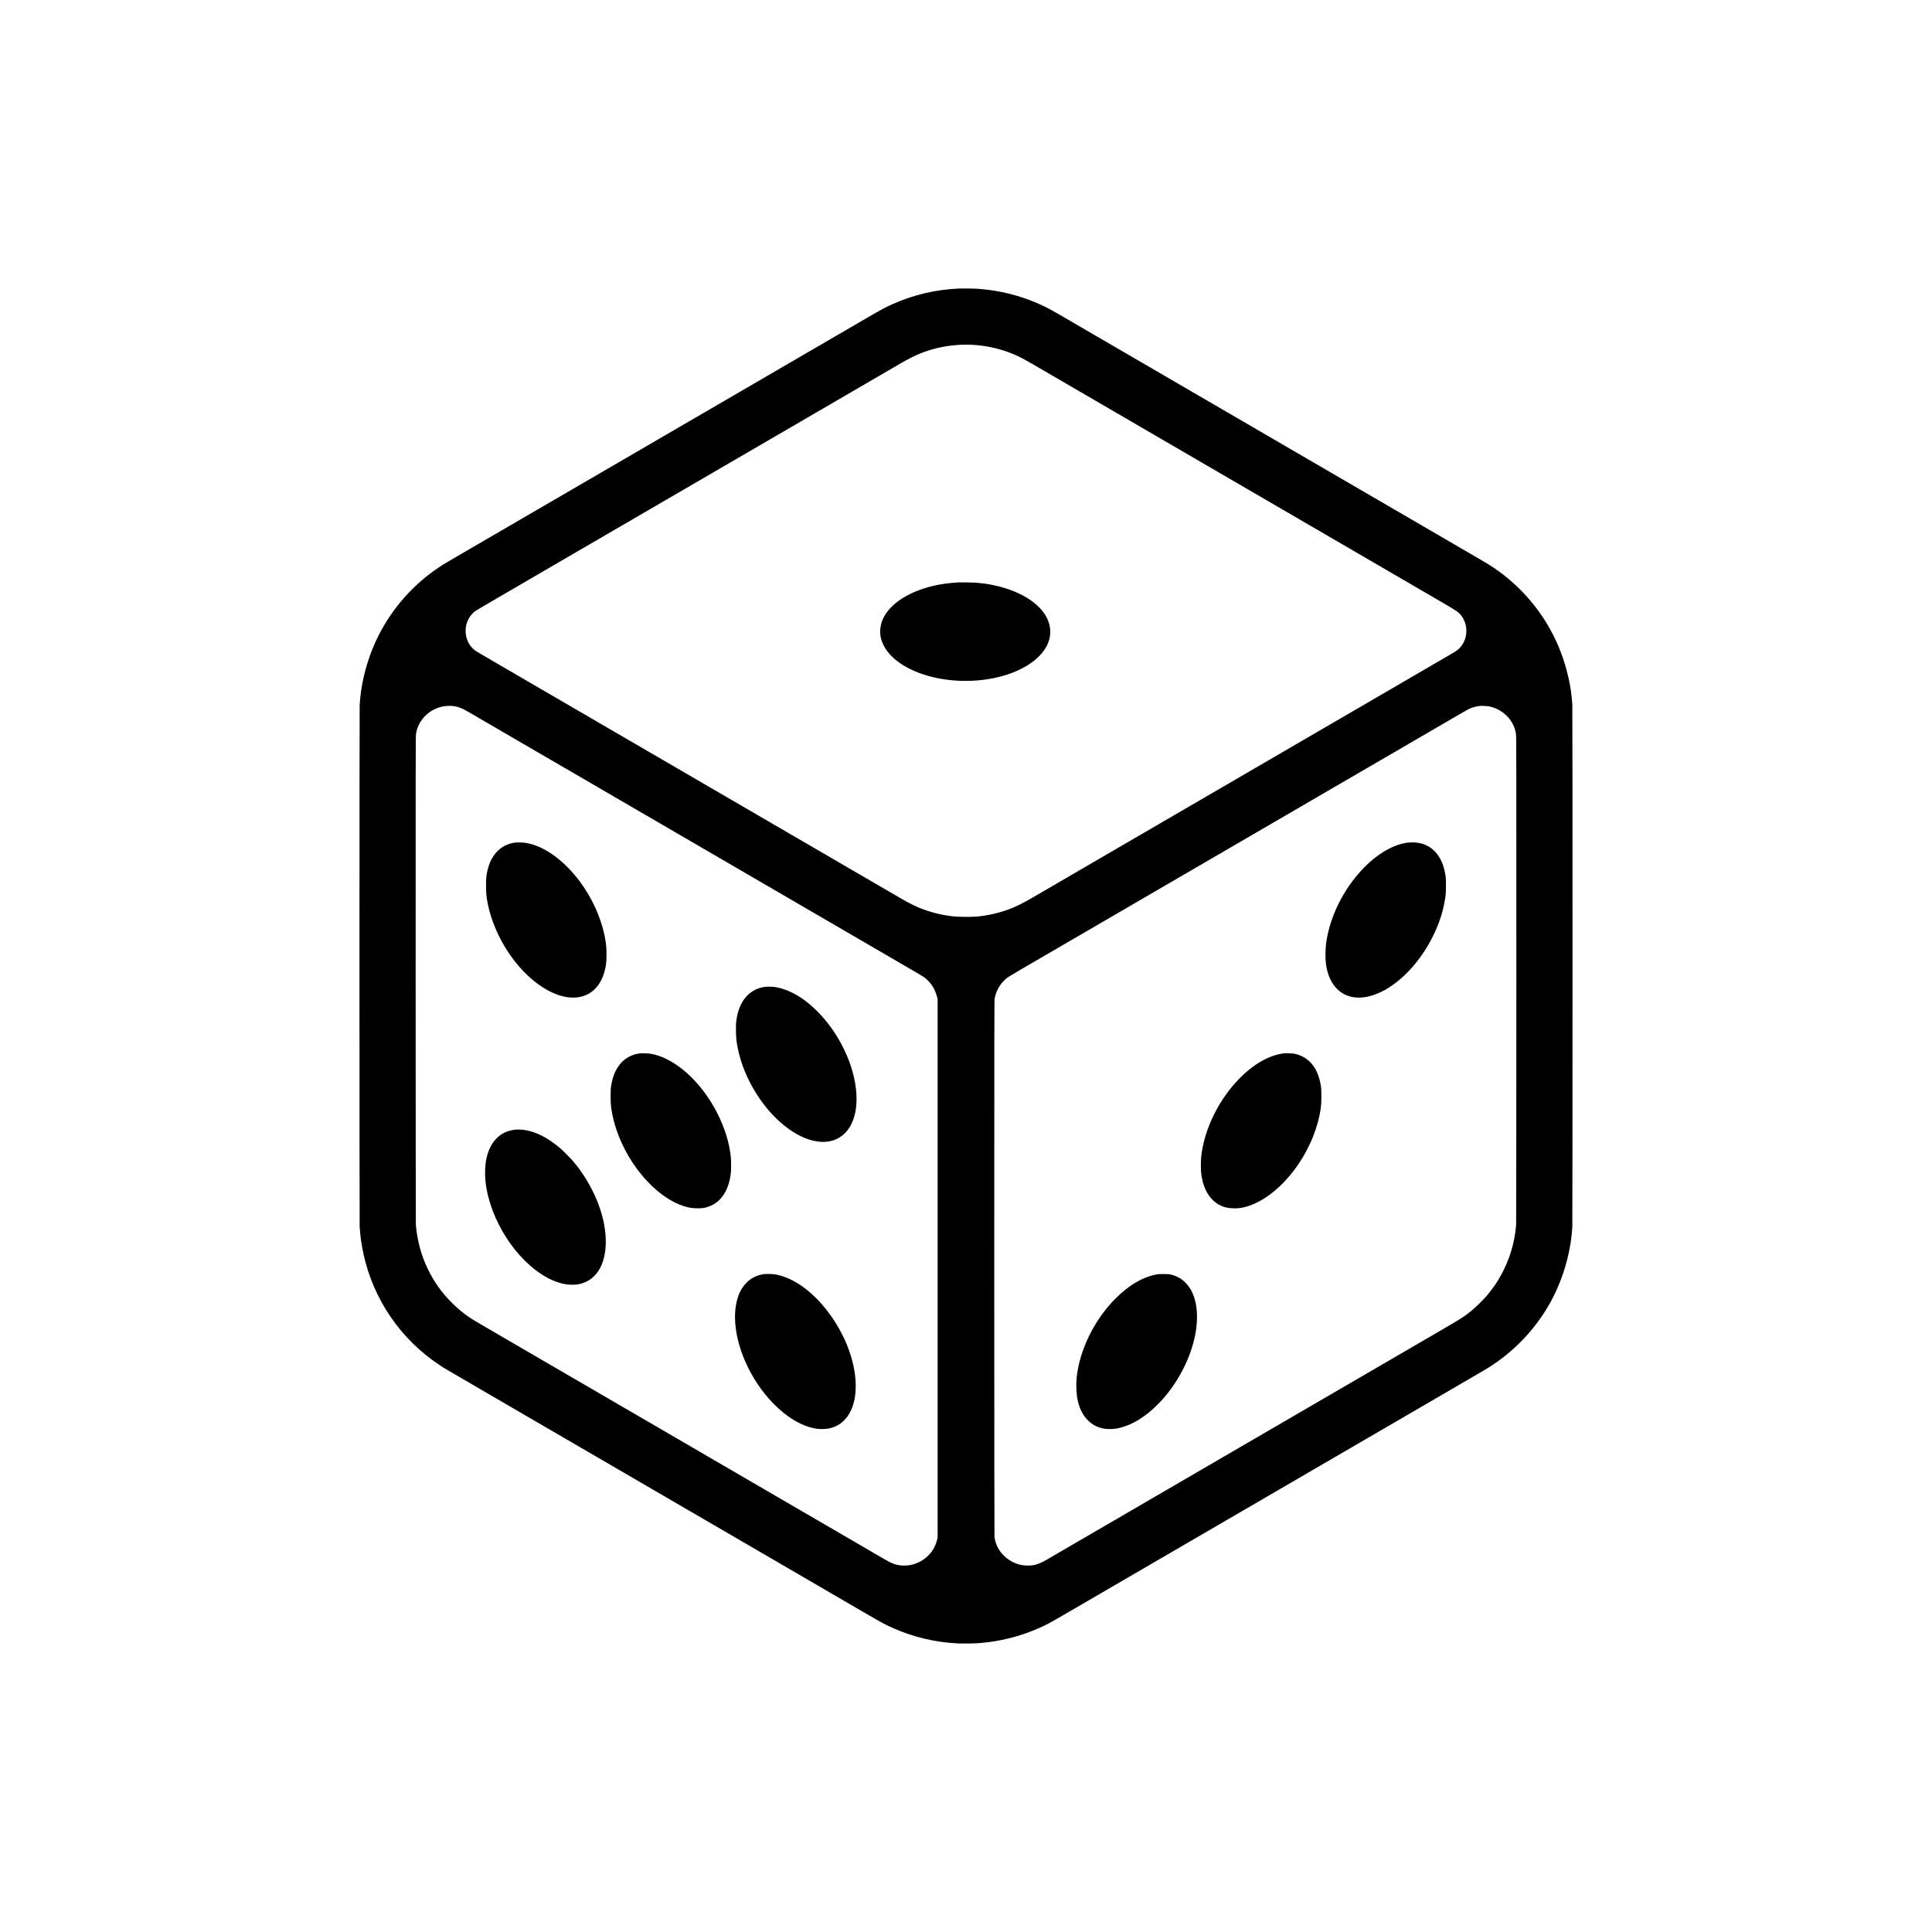 <?xml version="1.0" standalone="no"?>
<!DOCTYPE svg PUBLIC "-//W3C//DTD SVG 20010904//EN"
 "http://www.w3.org/TR/2001/REC-SVG-20010904/DTD/svg10.dtd">
<svg version="1.0" xmlns="http://www.w3.org/2000/svg"
 width="8000pt" height="8000pt" viewBox="0 0 8000 8000"
 preserveAspectRatio="xMidYMid meet">

<g transform="translate(0,8000) scale(0.1,-0.1)"
fill="#000000" stroke="none">
<path d="M39720 68053 c-973 -42 -1897 -259 -2765 -648 -306 -137 -434 -206
-1060 -570 -1140 -664 -1998 -1163 -2080 -1210 -49 -29 -367 -213 -705 -410
-338 -197 -781 -455 -985 -573 -203 -118 -543 -316 -755 -440 -212 -123 -484
-282 -605 -352 -252 -146 -1100 -640 -1595 -928 -611 -355 -949 -552 -1835
-1067 -291 -170 -651 -379 -800 -466 -148 -86 -502 -292 -785 -456 -283 -165
-668 -389 -855 -498 -421 -245 -741 -431 -861 -501 -107 -62 -1717 -998 -2199
-1279 -181 -106 -456 -265 -610 -355 -350 -204 -858 -499 -1255 -730 -168 -98
-555 -323 -860 -500 -659 -383 -757 -442 -960 -579 -1036 -696 -1891 -1661
-2458 -2773 -461 -904 -741 -1925 -799 -2913 -11 -173 -10 -21431 0 -21605 7
-118 31 -379 42 -450 2 -14 6 -50 10 -80 16 -132 69 -431 110 -615 417 -1877
1537 -3511 3135 -4572 215 -143 263 -171 1820 -1076 190 -110 435 -253 545
-317 110 -64 385 -224 610 -355 226 -131 446 -259 490 -285 44 -26 373 -218
730 -425 358 -208 853 -496 1100 -640 248 -144 493 -287 545 -317 52 -30 192
-111 310 -180 594 -346 1686 -981 2205 -1283 443 -258 1222 -711 1560 -908
171 -99 405 -235 520 -302 494 -288 1633 -951 2140 -1245 121 -71 490 -285
820 -477 330 -193 839 -488 1130 -658 586 -341 964 -561 1645 -957 250 -146
597 -347 770 -448 173 -101 518 -301 765 -445 624 -363 754 -433 1060 -570
843 -378 1758 -598 2680 -644 217 -11 686 -6 885 9 883 66 1733 280 2525 635
306 137 436 207 1060 570 248 144 592 344 765 445 173 101 520 302 770 448
250 146 619 360 820 477 1410 820 2535 1475 2750 1600 96 56 398 232 670 390
489 285 1088 633 1495 870 116 67 323 187 460 267 271 158 1171 681 1620 943
436 254 1547 900 2205 1283 118 69 258 150 310 180 52 30 298 173 545 317 248
144 619 360 825 480 206 120 551 320 765 445 215 125 543 316 730 425 187 109
462 268 610 355 149 86 410 238 580 337 1600 931 1569 913 1785 1056 1150 764
2083 1857 2644 3100 375 829 602 1739 653 2617 10 174 11 21432 0 21605 -58
989 -338 2009 -799 2913 -603 1183 -1529 2195 -2658 2904 -93 59 -578 342
-1660 971 -190 110 -435 253 -545 317 -110 64 -342 199 -515 300 -173 101
-463 269 -645 375 -508 296 -2219 1291 -2320 1350 -120 69 -444 258 -860 500
-187 109 -572 333 -855 498 -283 164 -641 372 -795 462 -443 258 -1222 711
-1560 908 -304 177 -392 227 -1065 619 -495 288 -1343 782 -1595 928 -121 70
-393 229 -605 352 -212 124 -551 322 -755 440 -203 118 -662 385 -1020 593
-357 208 -675 393 -705 410 -30 17 -401 233 -825 480 -423 246 -972 566 -1220
710 -626 364 -754 433 -1060 570 -795 356 -1638 568 -2525 635 -139 11 -664
19 -800 13z m600 -2334 c614 -42 1175 -179 1735 -423 180 -79 374 -181 669
-353 138 -80 346 -201 461 -268 596 -347 1660 -966 2140 -1245 121 -71 490
-285 820 -477 330 -193 839 -488 1130 -658 723 -420 1246 -725 1710 -995 215
-125 532 -309 705 -410 173 -101 518 -301 765 -445 248 -144 619 -360 825
-480 206 -120 497 -289 645 -375 149 -87 394 -229 545 -317 151 -88 453 -264
670 -390 651 -379 944 -550 1165 -678 427 -248 2112 -1228 2175 -1265 36 -21
272 -159 525 -306 253 -147 512 -297 575 -334 63 -37 365 -213 670 -390 305
-178 661 -385 790 -460 129 -75 460 -268 735 -428 541 -315 621 -370 723 -499
365 -459 267 -1162 -207 -1482 -31 -21 -180 -110 -331 -198 -524 -306 -878
-512 -1405 -818 -291 -170 -800 -465 -1130 -658 -330 -192 -699 -406 -820
-477 -271 -157 -1144 -665 -1595 -928 -678 -395 -761 -443 -1065 -619 -337
-196 -1114 -648 -1560 -908 -450 -262 -1561 -908 -2205 -1283 -118 -69 -258
-150 -310 -180 -52 -30 -297 -173 -545 -317 -247 -144 -619 -360 -825 -480
-206 -120 -580 -337 -830 -483 -250 -145 -552 -321 -670 -390 -118 -68 -352
-205 -520 -302 -625 -364 -918 -534 -1010 -588 -52 -30 -158 -91 -235 -136
-77 -46 -198 -116 -270 -158 -489 -284 -1704 -991 -2150 -1251 -494 -287 -724
-401 -1055 -525 -424 -158 -955 -272 -1390 -300 -225 -14 -757 -7 -895 13 -16
2 -70 9 -120 15 -449 56 -907 180 -1329 357 -122 52 -402 187 -491 238 -68 39
-1151 668 -1790 1040 -154 90 -417 243 -585 340 -389 226 -641 373 -755 440
-145 85 -510 297 -640 372 -66 38 -289 168 -495 288 -206 120 -454 264 -550
320 -96 56 -699 407 -1340 779 -641 373 -1277 744 -1415 824 -137 80 -398 231
-580 337 -757 441 -1258 733 -1555 905 -173 101 -562 327 -865 503 -302 176
-674 392 -825 480 -508 295 -635 369 -700 407 -36 21 -283 165 -550 320 -267
155 -525 306 -575 335 -85 50 -391 228 -1255 730 -206 120 -498 289 -647 376
-150 88 -397 231 -548 319 -151 88 -398 231 -547 319 -150 87 -496 288 -768
446 -916 533 -852 494 -950 582 -411 372 -429 1068 -37 1465 34 35 88 83 118
105 47 35 504 303 1494 878 116 67 444 258 730 425 286 167 633 368 770 448
269 156 739 430 845 492 67 39 1801 1048 2175 1265 221 128 514 299 1165 678
217 126 519 302 670 390 151 88 385 224 520 302 135 79 425 247 645 375 220
128 603 351 850 495 248 144 592 344 765 445 173 101 520 302 770 448 250 146
622 362 825 480 204 118 573 333 820 477 248 144 743 432 1100 640 358 208
729 424 825 480 96 56 398 232 670 390 272 158 673 391 890 518 217 126 508
295 645 375 138 80 342 199 455 265 566 331 1032 521 1575 642 468 104 983
145 1435 114z m-21440 -14975 c97 -21 226 -67 315 -111 64 -32 270 -151 1165
-673 168 -97 431 -251 585 -340 299 -174 584 -339 730 -425 145 -85 510 -297
640 -372 66 -38 289 -168 495 -288 206 -120 454 -264 550 -320 96 -56 699
-407 1340 -779 641 -373 1278 -744 1415 -824 138 -80 399 -231 580 -337 510
-297 1333 -776 1615 -940 140 -81 458 -266 705 -410 248 -144 619 -360 825
-480 384 -223 666 -387 825 -480 84 -49 455 -264 805 -468 85 -49 207 -120
270 -157 162 -95 1088 -634 1435 -835 160 -92 353 -205 430 -250 77 -45 433
-252 790 -460 598 -348 827 -481 1590 -925 149 -86 466 -271 705 -410 1653
-961 1534 -890 1646 -983 220 -181 378 -432 457 -725 l32 -117 0 -11155 0
-11155 -31 -116 c-68 -251 -178 -442 -355 -619 -281 -281 -662 -433 -1049
-417 -262 10 -441 72 -770 265 -177 104 -612 357 -1265 737 -717 417 -1000
581 -1465 852 -217 127 -519 302 -670 390 -329 191 -1494 869 -2205 1283 -280
163 -622 362 -760 442 -137 80 -527 306 -865 503 -778 453 -1033 601 -1345
783 -137 80 -356 207 -485 282 -129 76 -278 162 -330 192 -52 30 -441 257
-865 503 -423 246 -1017 592 -1320 768 -302 176 -674 392 -825 480 -338 197
-606 352 -725 422 -84 49 -455 264 -805 468 -85 49 -207 120 -270 157 -114 67
-1329 774 -2110 1228 -640 371 -765 447 -930 563 -403 282 -796 657 -1105
1054 -345 443 -631 983 -814 1535 -106 318 -199 755 -227 1065 -3 33 -9 98
-14 145 -4 47 -9 4607 -9 10149 -1 9109 0 10073 15 10169 74 499 433 920 929
1090 133 46 224 63 370 70 143 8 240 1 355 -24z m42800 2 c572 -125 1012 -581
1094 -1138 15 -96 16 -1060 15 -10169 0 -5542 -5 -10102 -9 -10149 -5 -47 -11
-112 -14 -145 -19 -206 -63 -457 -126 -710 -91 -368 -204 -675 -380 -1030
-201 -406 -420 -737 -720 -1086 -139 -162 -448 -461 -620 -602 -287 -234 -414
-315 -1230 -789 -781 -454 -1996 -1161 -2110 -1228 -63 -37 -185 -108 -270
-157 -350 -204 -721 -419 -805 -468 -302 -176 -1933 -1125 -2140 -1245 -82
-48 -454 -264 -825 -480 -371 -216 -718 -418 -770 -448 -52 -30 -201 -116
-330 -192 -260 -152 -536 -312 -1135 -660 -220 -128 -602 -351 -850 -495 -247
-144 -565 -329 -705 -410 -140 -82 -484 -282 -765 -445 -711 -414 -1876 -1092
-2205 -1283 -151 -88 -453 -263 -670 -390 -465 -271 -748 -435 -1465 -852
-665 -387 -1091 -635 -1265 -737 -344 -202 -541 -266 -820 -266 -275 -1 -540
80 -775 236 -337 223 -549 552 -605 938 -6 46 -10 3819 -10 11145 0 9959 2
11085 16 11159 54 287 185 541 379 735 153 154 12 67 1840 1130 319 186 774
450 1010 588 237 137 525 305 640 372 116 67 707 411 1315 765 608 354 1256
730 1440 838 184 107 376 218 425 247 50 29 308 180 575 335 267 155 514 299
550 320 89 52 355 207 800 465 206 120 578 336 825 480 248 144 592 344 765
445 289 168 685 398 1555 905 182 106 443 257 580 337 138 80 774 451 1415
824 641 372 1244 723 1340 779 96 56 344 200 550 320 206 120 454 264 550 320
96 56 274 159 395 230 225 131 308 179 640 372 105 61 285 165 400 233 1257
732 1561 908 1630 943 139 69 313 120 465 135 100 9 317 -2 410 -22z"/>
<path d="M39670 55883 c-128 -6 -418 -34 -555 -54 -1232 -175 -2213 -730
-2547 -1440 -110 -232 -149 -519 -104 -751 102 -525 524 -993 1206 -1334 960
-480 2280 -626 3477 -384 1408 285 2356 1066 2342 1931 -8 537 -351 1024 -992
1412 -494 299 -1218 525 -1897 591 -30 3 -104 11 -165 16 -107 11 -634 20
-765 13z"/>
<path d="M21260 45101 c-344 -63 -628 -250 -821 -540 -116 -172 -185 -330
-240 -550 -62 -242 -73 -347 -73 -676 0 -324 14 -473 70 -753 214 -1062 817
-2164 1600 -2922 875 -848 1830 -1170 2509 -845 427 204 709 659 791 1277 19
144 25 493 11 670 -25 330 -105 705 -232 1083 -541 1622 -1827 2996 -3032
3241 -178 36 -431 42 -583 15z"/>
<path d="M31706 39139 c-636 -68 -1074 -543 -1200 -1299 -29 -172 -35 -262
-32 -520 3 -294 19 -443 76 -730 258 -1291 1104 -2626 2120 -3346 904 -640
1786 -702 2322 -162 565 569 632 1725 173 2963 -375 1007 -1049 1937 -1832
2523 -413 310 -875 514 -1283 567 -83 10 -264 13 -344 4z"/>
<path d="M26510 36385 c-8 -2 -49 -9 -90 -15 -278 -45 -552 -201 -733 -417
-200 -240 -324 -541 -383 -928 -29 -187 -27 -682 4 -898 109 -769 419 -1563
888 -2273 541 -820 1266 -1466 1954 -1738 275 -108 478 -150 735 -150 193 0
275 11 430 61 541 173 889 705 952 1459 12 134 8 473 -6 609 -62 591 -248
1194 -557 1805 -593 1173 -1533 2088 -2455 2391 -197 64 -346 90 -549 94 -96
2 -182 2 -190 0z"/>
<path d="M21320 33223 c-65 -6 -233 -45 -304 -70 -429 -154 -728 -525 -860
-1064 -91 -377 -94 -857 -6 -1331 292 -1588 1444 -3190 2702 -3759 154 -69
350 -133 504 -165 170 -34 414 -43 554 -20 405 66 716 284 920 645 234 413
311 1010 214 1671 -136 929 -608 1942 -1283 2750 -129 155 -419 449 -565 574
-648 553 -1297 819 -1876 769z"/>
<path d="M31630 27243 c-441 -67 -777 -317 -985 -732 -133 -267 -210 -646
-210 -1041 0 -1181 627 -2602 1580 -3579 573 -587 1180 -947 1770 -1047 149
-26 399 -23 532 5 262 55 458 159 636 339 207 207 343 474 421 823 67 300 78
677 30 1059 -210 1675 -1483 3481 -2835 4024 -281 112 -497 157 -752 155 -89
-1 -173 -3 -187 -6z"/>
<path d="M58300 45110 c-716 -86 -1523 -622 -2186 -1451 -643 -803 -1077
-1786 -1203 -2722 -32 -234 -35 -634 -7 -845 81 -617 364 -1073 791 -1277 270
-129 595 -158 945 -83 205 43 494 156 705 275 785 443 1508 1252 1990 2228
279 564 443 1089 522 1670 13 100 17 199 17 430 0 329 -11 434 -73 676 -55
220 -124 378 -240 550 -242 362 -625 562 -1069 558 -70 -1 -156 -5 -192 -9z"/>
<path d="M53140 36380 c-359 -46 -746 -203 -1120 -453 -242 -162 -439 -326
-670 -557 -874 -875 -1492 -2130 -1611 -3275 -14 -136 -18 -475 -6 -609 67
-798 456 -1349 1047 -1487 176 -41 435 -47 620 -14 906 163 1898 990 2580
2150 113 193 302 578 379 770 168 423 276 816 333 1222 30 217 33 713 4 898
-115 747 -486 1207 -1081 1340 -82 19 -377 28 -475 15z"/>
<path d="M47975 27243 c-611 -94 -1212 -436 -1790 -1018 -885 -892 -1498
-2152 -1606 -3305 -27 -295 -8 -661 47 -909 77 -345 206 -601 407 -808 186
-192 380 -297 650 -354 135 -29 385 -31 532 -5 599 105 1196 458 1770 1047
883 906 1502 2221 1572 3342 47 745 -122 1320 -493 1678 -158 152 -332 247
-559 306 -88 22 -123 26 -300 28 -110 2 -213 1 -230 -2z"/>
</g>
</svg>
